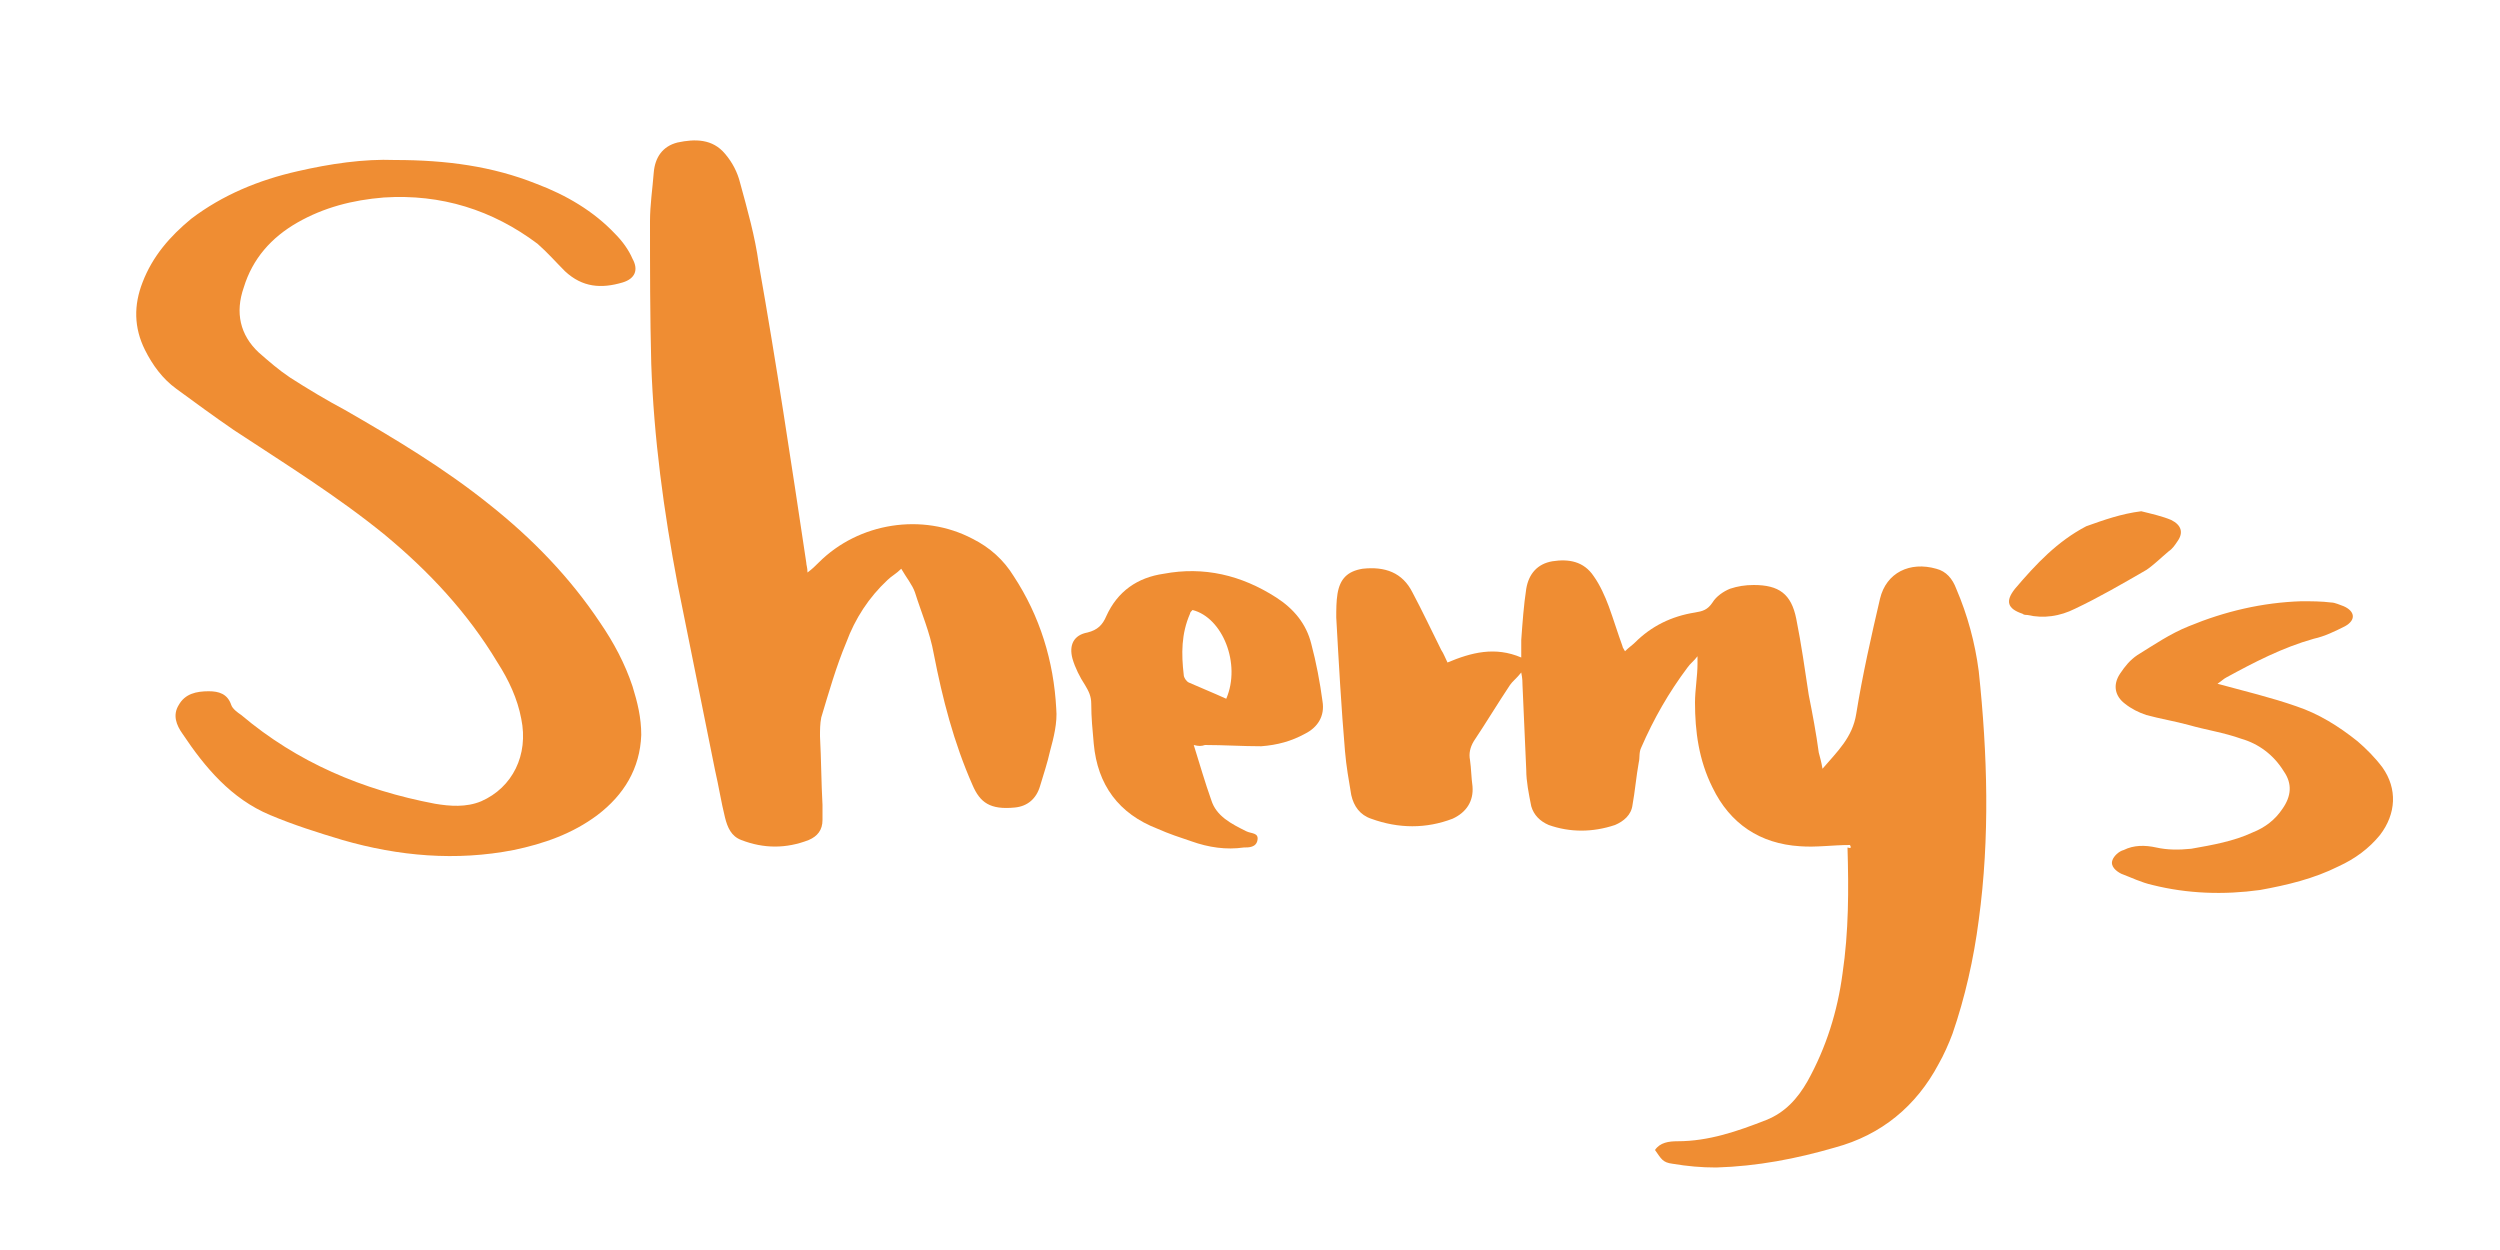 <?xml version="1.0" encoding="utf-8"?>
<!-- Generator: Adobe Illustrator 26.0.2, SVG Export Plug-In . SVG Version: 6.00 Build 0)  -->
<svg version="1.1" id="圖層_1" xmlns="http://www.w3.org/2000/svg" xmlns:xlink="http://www.w3.org/1999/xlink" x="0px" y="0px"
	 viewBox="0 0 200 100" style="enable-background:new 0 0 200 100;" xml:space="preserve">
<style type="text/css">
	.st0{fill:#EF8D33;}
</style>
<g>
	<path class="st0" d="M148,67.6c-1.4,0-2.7,0.2-4,0.1c-3.2-0.2-5.6-1.8-7-4.7c-1.1-2.2-1.4-4.5-1.4-6.8c0-1,0.2-2.1,0.2-3.1
		c0-0.1,0-0.3,0-0.6c-0.3,0.4-0.6,0.6-0.8,0.9c-1.5,2-2.7,4.1-3.7,6.4c-0.2,0.4-0.1,0.8-0.2,1.2c-0.2,1.1-0.3,2.3-0.5,3.4
		c-0.1,0.8-0.7,1.3-1.4,1.6c-1.8,0.6-3.6,0.6-5.3,0c-0.7-0.3-1.2-0.8-1.4-1.5c-0.2-1-0.4-2-0.4-2.9c-0.1-2.3-0.2-4.6-0.3-6.8
		c0-0.2,0-0.5-0.1-1c-0.4,0.5-0.7,0.7-0.9,1c-1,1.5-1.9,3-2.9,4.5c-0.3,0.5-0.4,1-0.3,1.5c0.1,0.7,0.1,1.4,0.2,2.1
		c0.1,1.2-0.5,2.1-1.6,2.6c-2.1,0.8-4.3,0.8-6.5,0c-0.9-0.3-1.4-1-1.6-1.9c-0.2-1.2-0.4-2.3-0.5-3.5c-0.3-3.5-0.5-7.1-0.7-10.7
		c0-0.6,0-1.3,0.1-1.9c0.2-1.2,0.8-1.8,2-2c1.8-0.2,3.2,0.3,4,1.9c0.8,1.5,1.5,3,2.3,4.6c0.2,0.3,0.3,0.6,0.5,1
		c1.9-0.8,3.8-1.3,5.9-0.4c0-0.6,0-1,0-1.4c0.1-1.4,0.2-2.8,0.4-4.1c0.2-1.2,0.9-2,2.1-2.2c1.3-0.2,2.5,0,3.3,1.2
		c0.5,0.7,0.9,1.6,1.2,2.4c0.4,1.1,0.7,2.1,1.1,3.2c0,0.1,0.1,0.2,0.2,0.4c0.3-0.3,0.6-0.5,0.8-0.7c1.3-1.3,2.9-2.1,4.8-2.4
		c0.6-0.1,1-0.2,1.4-0.8c0.3-0.5,0.9-0.9,1.4-1.1c0.6-0.2,1.2-0.3,1.9-0.3c2,0,3,0.7,3.4,2.7c0.4,2,0.7,4.1,1,6.1
		c0.3,1.5,0.6,3.1,0.8,4.6c0.1,0.4,0.2,0.7,0.3,1.3c1.2-1.4,2.4-2.5,2.7-4.4c0.5-3.1,1.2-6.2,1.9-9.2c0.5-2.1,2.4-3,4.5-2.4
		c0.8,0.2,1.3,0.8,1.6,1.6c0.9,2.1,1.5,4.3,1.8,6.6c0.7,6.6,0.9,13.3,0,19.9c-0.4,3.1-1.1,6.2-2.1,9.1c-0.3,0.8-0.7,1.7-1.1,2.4
		c-1.8,3.4-4.6,5.7-8.3,6.7c-3.1,0.9-6.2,1.5-9.5,1.6c-1.2,0-2.3-0.1-3.5-0.3c-0.8-0.1-0.9-0.4-1.4-1.1c0.4-0.6,1.1-0.7,1.8-0.7
		c2.5,0,4.8-0.8,7.1-1.7c1.5-0.6,2.5-1.7,3.3-3.1c1.5-2.7,2.4-5.6,2.8-8.6c0.5-3.4,0.5-6.7,0.4-10.1C148.1,67.9,148.1,67.8,148,67.6
		z"/>
	<path class="st0" d="M31.6,12.8c4.1,0,7.8,0.5,11.3,1.9c2.4,0.9,4.6,2.2,6.3,4c0.6,0.6,1.1,1.3,1.4,2c0.5,0.9,0.2,1.6-0.8,1.9
		c-1.7,0.5-3.2,0.4-4.6-0.9c-0.7-0.7-1.4-1.5-2.2-2.2c-3.6-2.7-7.7-4-12.3-3.7c-2.5,0.2-4.8,0.8-6.9,2c-2.1,1.2-3.6,2.9-4.3,5.2
		c-0.7,2-0.3,3.8,1.2,5.2c0.8,0.7,1.6,1.4,2.5,2c1.4,0.9,2.9,1.8,4.4,2.6c4,2.3,8,4.7,11.6,7.6c3.4,2.7,6.4,5.8,8.8,9.4
		c1.1,1.6,2,3.3,2.6,5.1c0.4,1.3,0.7,2.5,0.7,3.9c-0.1,2.7-1.4,4.8-3.5,6.4c-2,1.5-4.3,2.3-6.7,2.8c-4.6,0.9-9.2,0.5-13.7-0.8
		c-2-0.6-3.9-1.2-5.8-2c-3.1-1.3-5.2-3.8-7-6.5c-0.5-0.7-0.8-1.5-0.3-2.3c0.5-0.9,1.4-1.1,2.4-1.1c0.8,0,1.5,0.2,1.8,1.1
		c0.1,0.3,0.5,0.6,0.8,0.8c4.5,3.8,9.7,6,15.5,7.1c1.2,0.2,2.5,0.3,3.7-0.2c2.5-1.1,3.8-3.7,3.2-6.6c-0.3-1.6-1-3.1-1.9-4.5
		c-2.4-4-5.5-7.3-9-10.2c-3.8-3.1-8-5.7-12.1-8.4c-1.6-1.1-3.1-2.2-4.6-3.3c-1.1-0.8-1.9-1.9-2.5-3.1c-0.9-1.8-0.9-3.6-0.2-5.4
		c0.8-2.1,2.2-3.7,3.9-5.1c2.5-1.9,5.4-3.1,8.5-3.8C26.4,13.1,29.1,12.7,31.6,12.8z"/>
	<path class="st0" d="M64.6,45.8c0.4-0.3,0.6-0.5,0.9-0.8c3.2-3.2,8.3-4,12.3-1.9c1.4,0.7,2.5,1.7,3.3,3c2.1,3.2,3.2,6.8,3.4,10.6
		c0.1,1.1-0.2,2.3-0.5,3.4c-0.2,0.9-0.5,1.8-0.8,2.8c-0.3,1-1,1.6-2,1.7c-2,0.2-2.8-0.4-3.4-1.8c-1.5-3.4-2.4-6.9-3.1-10.5
		c-0.3-1.7-1-3.3-1.5-4.9c-0.2-0.6-0.7-1.2-1.1-1.9c-0.4,0.4-0.8,0.6-1.1,0.9c-1.5,1.4-2.6,3.1-3.3,5c-0.8,1.9-1.4,4-2,6
		c-0.1,0.5-0.1,1-0.1,1.5c0.1,1.9,0.1,3.7,0.2,5.5c0,0.4,0,0.8,0,1.2c0,0.8-0.4,1.3-1.1,1.6c-1.8,0.7-3.6,0.7-5.4,0
		c-0.8-0.3-1.1-1-1.3-1.8c-0.3-1.2-0.5-2.5-0.8-3.8c-1-5-2-9.9-3-14.9c-1.1-5.8-1.9-11.7-2.1-17.6c-0.1-3.8-0.1-7.6-0.1-11.4
		c0-1.3,0.2-2.6,0.3-3.9c0.1-1.2,0.7-2.1,1.9-2.4c1.4-0.3,2.8-0.3,3.8,0.9c0.6,0.7,1,1.5,1.2,2.3c0.6,2.2,1.2,4.3,1.5,6.5
		C62.1,29,63.3,37,64.5,45C64.5,45.2,64.6,45.4,64.6,45.8z"/>
	<path class="st0" d="M95.5,59.6c0.5,1.6,0.9,3,1.4,4.4c0.4,1.3,1.6,1.9,2.8,2.5c0.4,0.2,1,0.1,0.9,0.7c-0.1,0.6-0.7,0.6-1.1,0.6
		c-1.4,0.2-2.8,0-4.2-0.5c-0.9-0.3-1.8-0.6-2.7-1c-3.1-1.2-4.8-3.5-5.1-6.8c-0.1-1.1-0.2-2.1-0.2-3.2c0-0.6-0.2-1-0.5-1.5
		c-0.4-0.6-0.8-1.4-1-2.1c-0.3-1.1,0.1-1.9,1.2-2.1c0.8-0.2,1.2-0.6,1.5-1.3c0.9-2,2.5-3.1,4.6-3.4c3.2-0.6,6.2,0.1,9,1.9
		c1.4,0.9,2.4,2.1,2.8,3.7c0.4,1.5,0.7,3.1,0.9,4.6c0.2,1.2-0.4,2.1-1.4,2.6c-1.1,0.6-2.2,0.9-3.5,1c-1.5,0-3-0.1-4.5-0.1
		C96.1,59.7,95.9,59.7,95.5,59.6z M98.1,55.9c1.2-2.8-0.3-6.5-2.7-7.1c-0.1,0.1-0.2,0.2-0.2,0.3c-0.7,1.6-0.7,3.2-0.5,4.9
		c0,0.2,0.2,0.5,0.4,0.6C96,55,97,55.4,98.1,55.9z"/>
	<path class="st0" d="M177.4,54.7c2.2,0.6,4.3,1.1,6.3,1.8c1.8,0.6,3.4,1.6,4.9,2.8c0.7,0.6,1.4,1.3,2,2.1c1.2,1.7,1.1,3.7-0.2,5.4
		c-0.9,1.1-2,1.9-3.3,2.5c-2,1-4.1,1.5-6.3,1.9c-2.9,0.4-5.8,0.3-8.6-0.4c-0.9-0.2-1.7-0.6-2.5-0.9c-0.4-0.2-0.9-0.6-0.7-1.1
		c0.1-0.3,0.5-0.7,0.9-0.8c0.8-0.4,1.7-0.4,2.6-0.2c0.9,0.2,1.8,0.2,2.8,0.1c1.7-0.3,3.4-0.6,4.9-1.3c1-0.4,1.8-1,2.4-1.9
		c0.7-1,0.8-2,0.1-3c-0.8-1.3-2-2.2-3.4-2.6c-1.4-0.5-2.8-0.7-4.2-1.1c-1.1-0.3-2.3-0.5-3.4-0.8c-0.6-0.2-1.2-0.5-1.7-0.9
		c-0.8-0.6-1-1.5-0.4-2.4c0.4-0.6,0.8-1.1,1.4-1.5c1.3-0.8,2.6-1.7,4.1-2.3c2.9-1.2,5.9-1.9,9-2c0.8,0,1.6,0,2.4,0.1
		c0.3,0,0.7,0.2,1,0.3c0.9,0.4,1,1.1,0.1,1.6c-0.8,0.4-1.6,0.8-2.5,1c-2.5,0.7-4.8,1.9-7,3.1C177.9,54.3,177.7,54.5,177.4,54.7z"/>
	<path class="st0" d="M171.3,40.9c0.8,0.2,1.7,0.4,2.4,0.7c0.8,0.4,1,1,0.5,1.7c-0.2,0.3-0.4,0.6-0.7,0.8c-0.6,0.5-1.2,1.1-1.8,1.5
		c-1.9,1.1-3.8,2.2-5.7,3.1c-1.2,0.6-2.5,0.8-3.8,0.5c-0.1,0-0.3,0-0.4-0.1c-1.2-0.4-1.4-1-0.6-2c1.7-2,3.4-3.8,5.7-5
		C168.3,41.6,169.7,41.1,171.3,40.9z"/>
</g>
</svg>
